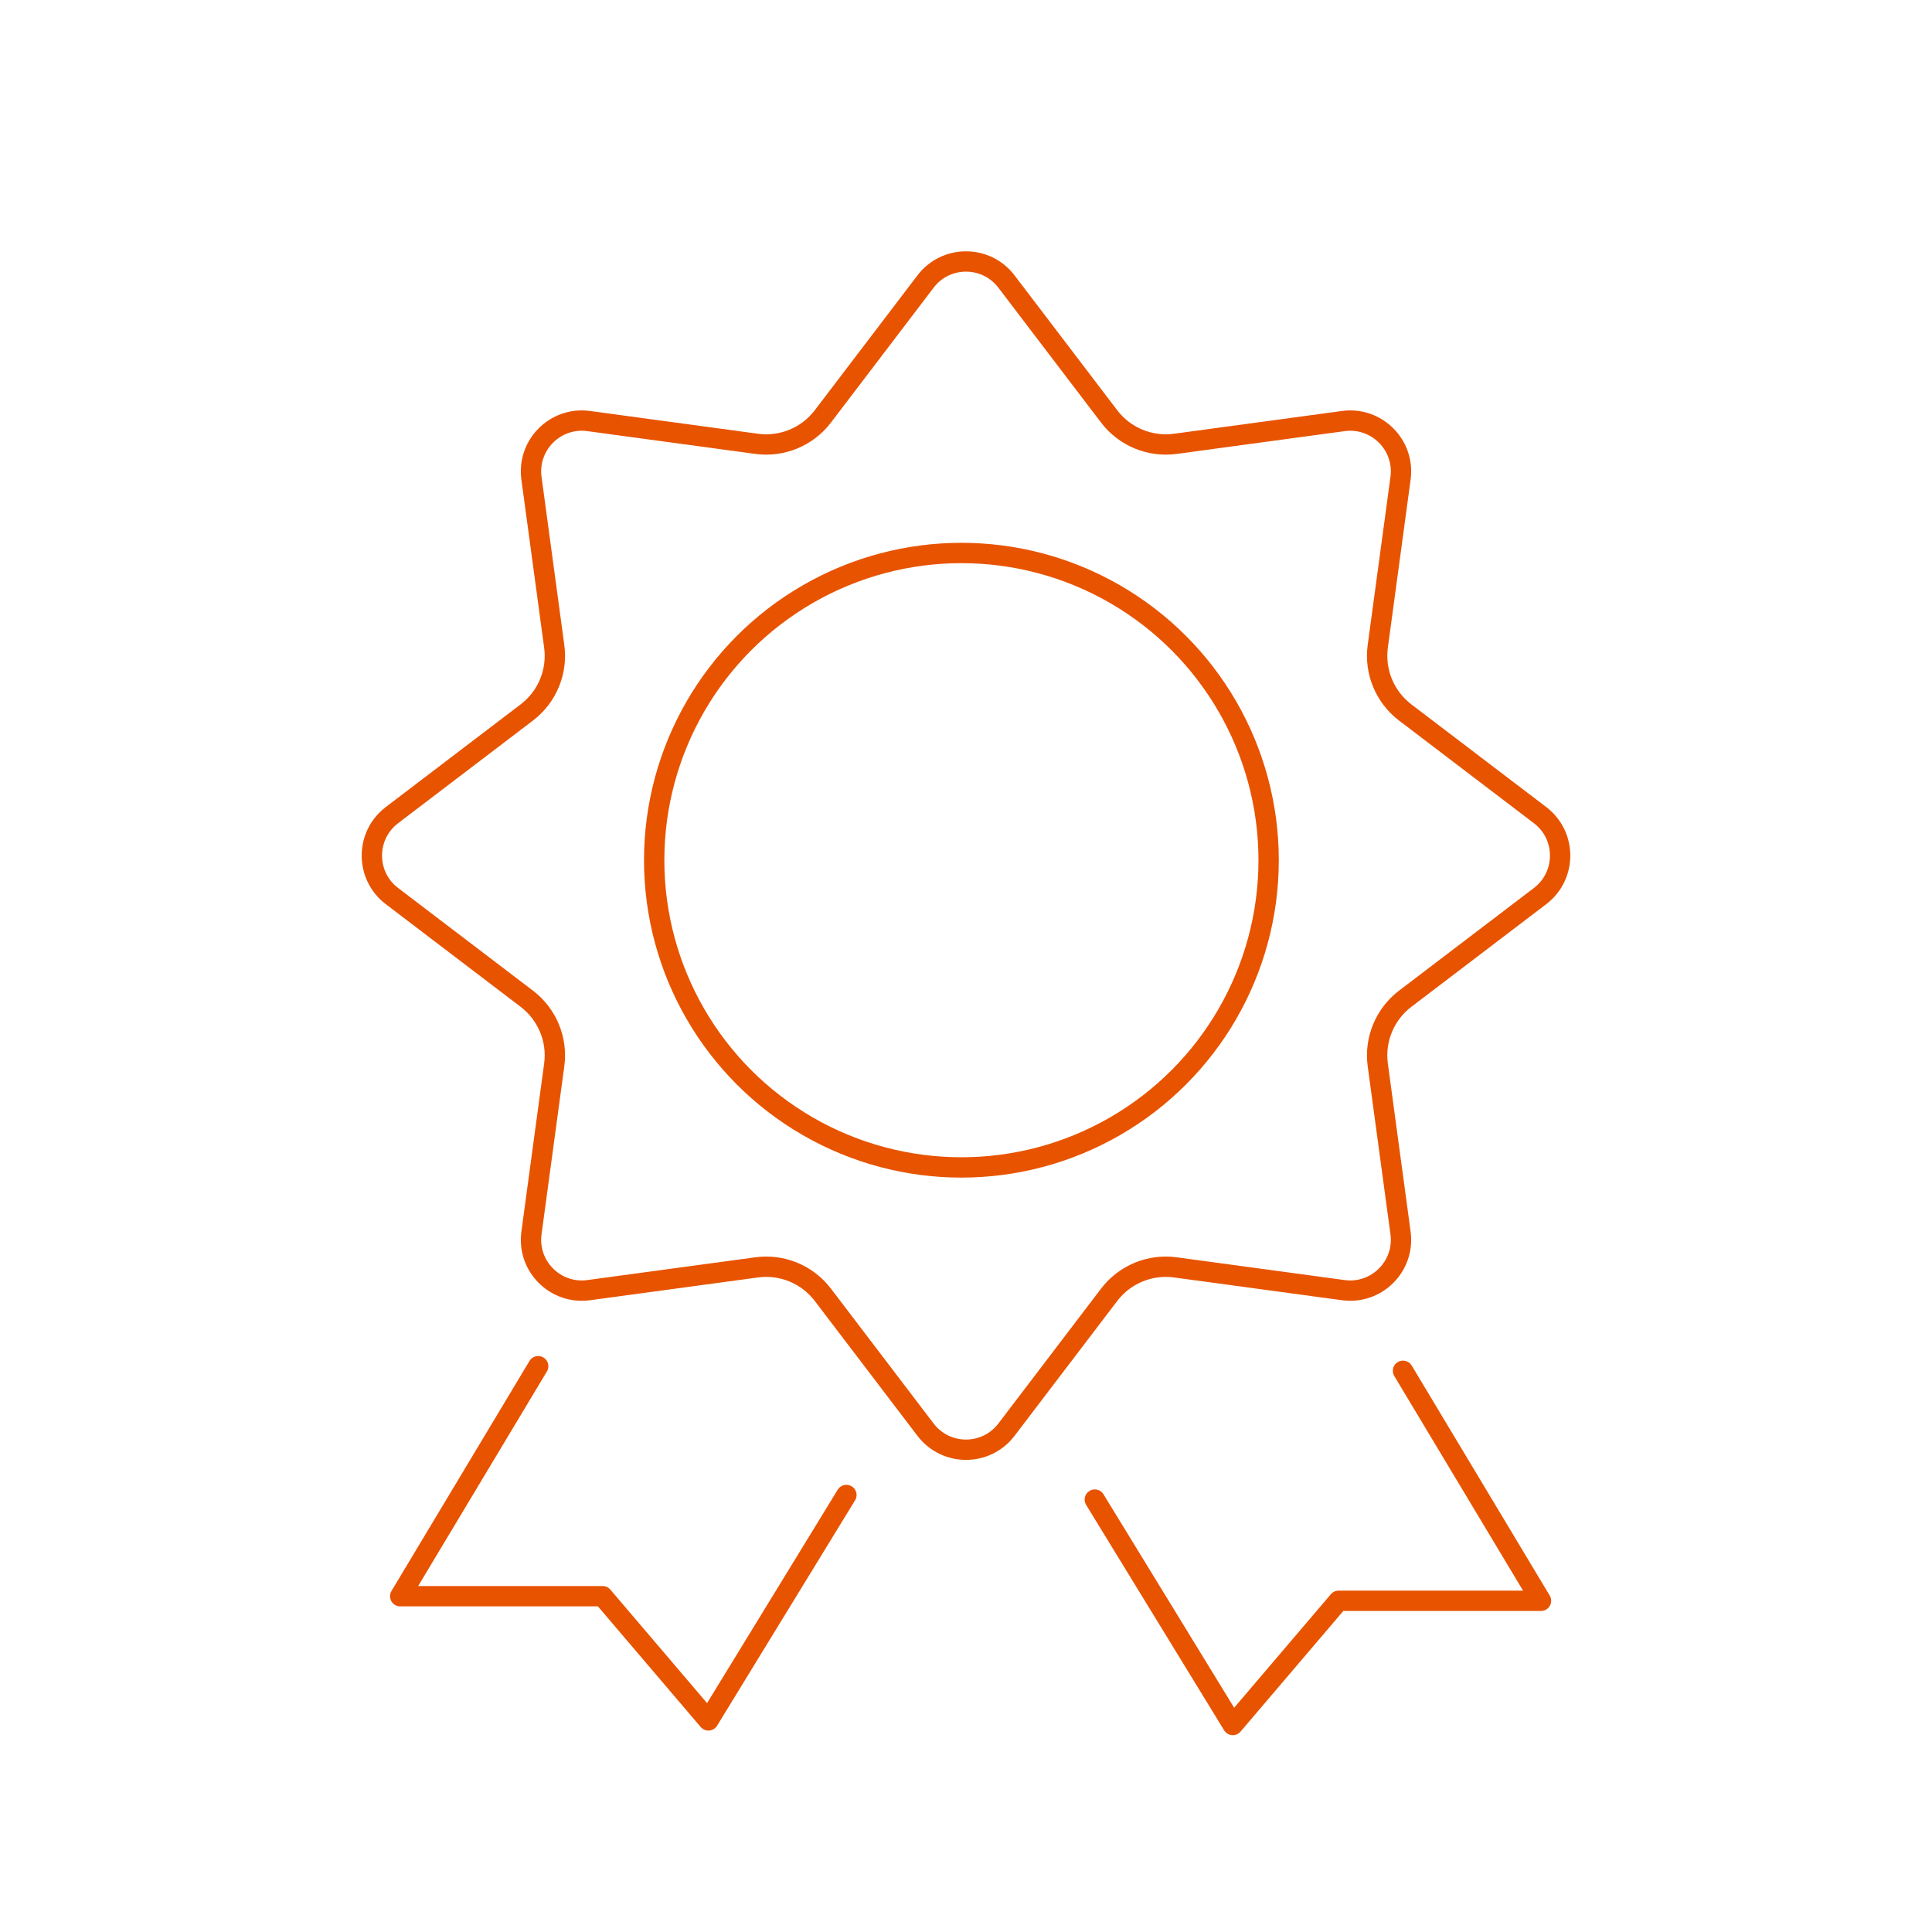 <svg width="95" height="95" viewBox="0 0 95 95" fill="none" xmlns="http://www.w3.org/2000/svg">
<path d="M41.619 73.512L34.834 84.595L29.631 78.488H19.679L26.464 67.179" stroke="#E85300" stroke-linecap="round" stroke-linejoin="round"/>
<path d="M53.834 73.738L60.619 84.822L65.822 78.714H75.774L68.988 67.405" stroke="#E85300" stroke-linecap="round" stroke-linejoin="round"/>
<path d="M49.489 13.843L54.539 20.476C55.302 21.478 56.545 21.993 57.794 21.824L66.054 20.704C67.691 20.483 69.089 21.881 68.867 23.517L67.748 31.778C67.579 33.026 68.094 34.27 69.096 35.033L75.729 40.082C77.043 41.083 77.043 43.06 75.729 44.061L69.096 49.11C68.094 49.873 67.579 51.116 67.748 52.365L68.867 60.626C69.089 62.262 67.691 63.66 66.054 63.439L57.794 62.319C56.545 62.15 55.302 62.665 54.539 63.667L49.489 70.3C48.489 71.614 46.511 71.614 45.511 70.3L40.461 63.667C39.698 62.665 38.455 62.15 37.207 62.319L28.946 63.439C27.309 63.66 25.911 62.262 26.133 60.626L27.252 52.365C27.422 51.116 26.907 49.873 25.904 49.11L19.272 44.061C17.957 43.06 17.957 41.083 19.272 40.082L25.904 35.033C26.907 34.27 27.422 33.026 27.252 31.778L26.133 23.517C25.911 21.881 27.309 20.483 28.946 20.704L37.207 21.824C38.455 21.993 39.698 21.478 40.461 20.476L45.511 13.843C46.511 12.529 48.489 12.529 49.489 13.843Z" stroke="#E85300"/>
<circle cx="47.274" cy="42.298" r="15.107" stroke="#E85300"/>
</svg>
